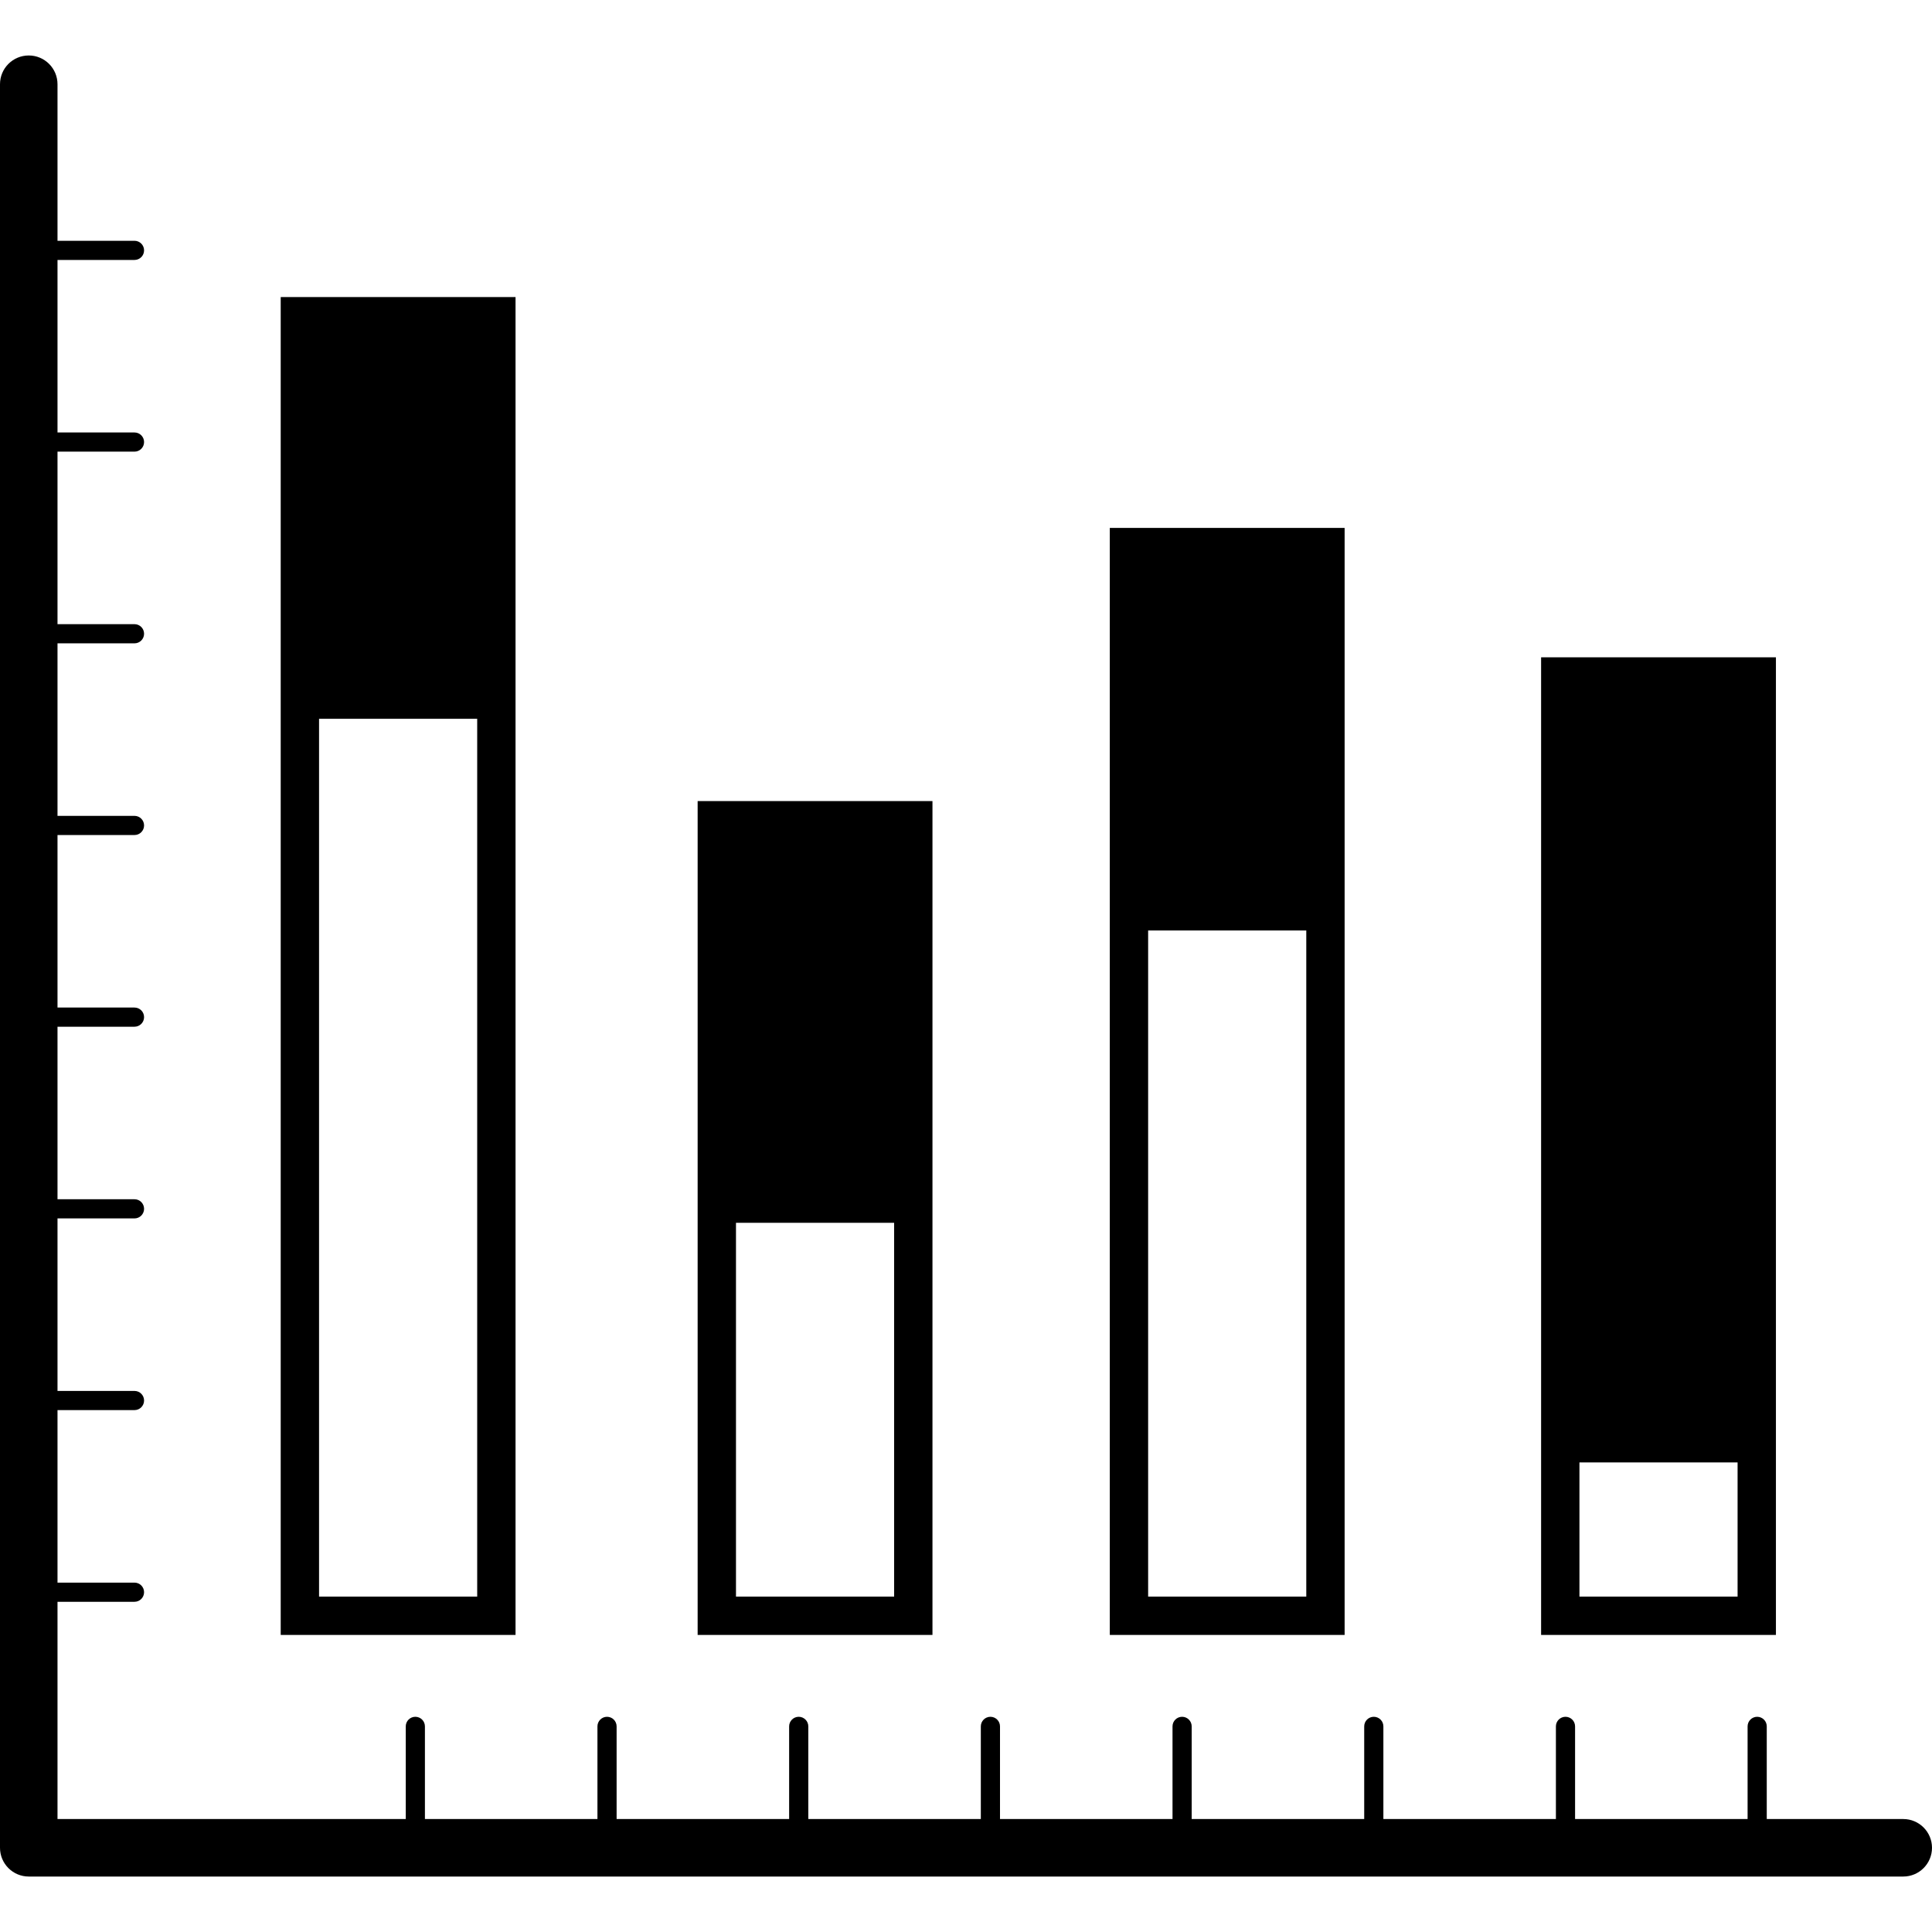 <?xml version="1.0" encoding="iso-8859-1"?>
<!-- Generator: Adobe Illustrator 16.0.0, SVG Export Plug-In . SVG Version: 6.00 Build 0)  -->
<!DOCTYPE svg PUBLIC "-//W3C//DTD SVG 1.1//EN" "http://www.w3.org/Graphics/SVG/1.1/DTD/svg11.dtd">
<svg version="1.1" id="Capa_1" xmlns="http://www.w3.org/2000/svg" xmlns:xlink="http://www.w3.org/1999/xlink" x="0px" y="0px"
	 width="100.787px" height="100.787px" viewBox="0 0 100.787 100.787" style="enable-background:new 0 0 100.787 100.787;"
	 xml:space="preserve">
<g>
	<g>
		<path d="M99.288,94.894h-7.121V90.06c0-0.275-0.224-0.5-0.5-0.5s-0.5,0.225-0.5,0.5v4.834h-9V90.06c0-0.275-0.224-0.5-0.5-0.5
			s-0.5,0.225-0.5,0.5v4.834h-9V90.06c0-0.275-0.224-0.5-0.5-0.5s-0.5,0.225-0.5,0.5v4.834h-9V90.06c0-0.275-0.224-0.5-0.5-0.5
			s-0.5,0.225-0.5,0.5v4.834h-9V90.06c0-0.275-0.224-0.5-0.5-0.5s-0.5,0.225-0.5,0.5v4.834h-9V90.06c0-0.275-0.224-0.5-0.5-0.5
			s-0.5,0.225-0.5,0.5v4.834h-9V90.06c0-0.275-0.224-0.5-0.5-0.5s-0.5,0.225-0.5,0.5v4.834h-9V90.06c0-0.275-0.224-0.5-0.5-0.5
			s-0.5,0.225-0.5,0.5v4.834H3V83.561h4.016c0.276,0,0.5-0.224,0.5-0.5s-0.224-0.5-0.5-0.5H3v-9h4.016c0.276,0,0.5-0.224,0.5-0.5
			s-0.224-0.5-0.5-0.5H3v-9h4.016c0.276,0,0.5-0.224,0.5-0.5s-0.224-0.5-0.5-0.5H3v-9h4.016c0.276,0,0.5-0.224,0.5-0.5
			s-0.224-0.5-0.5-0.5H3v-9h4.016c0.276,0,0.5-0.224,0.5-0.5s-0.224-0.5-0.5-0.5H3v-9h4.016c0.276,0,0.5-0.224,0.5-0.5
			s-0.224-0.5-0.5-0.5H3v-9h4.016c0.276,0,0.5-0.224,0.5-0.5s-0.224-0.5-0.5-0.5H3v-9h4.016c0.276,0,0.5-0.224,0.5-0.5
			s-0.224-0.5-0.5-0.5H3V4.394c0-0.829-0.672-1.5-1.5-1.5S0,3.564,0,4.394v92c0,0.828,0.672,1.5,1.5,1.5h97.787
			c0.828,0,1.5-0.672,1.5-1.5S100.116,94.894,99.288,94.894z"/>
		<g>
			<path d="M26.894,85.29h-12.25V15.497h12.25V85.29z M16.644,83.29h8.25V37.497h-8.25V83.29z"/>
		</g>
		<g>
			<path d="M48.644,85.29h-12.25v-43.5h12.25V85.29z M38.394,83.29h8.25v-19.5h-8.25V83.29z"/>
		</g>
		<g>
			<path d="M70.145,85.29h-12.25v-57.75h12.25V85.29z M59.895,83.29h8.25v-34.75h-8.25V83.29z"/>
		</g>
		<g>
			<path d="M92.645,85.29h-12.25v-51h12.25V85.29z M82.395,83.29h8.25v-7h-8.25V83.29z"/>
		</g>
	</g>
</g>
<g>
</g>
<g>
</g>
<g>
</g>
<g>
</g>
<g>
</g>
<g>
</g>
<g>
</g>
<g>
</g>
<g>
</g>
<g>
</g>
<g>
</g>
<g>
</g>
<g>
</g>
<g>
</g>
<g>
</g>
</svg>
